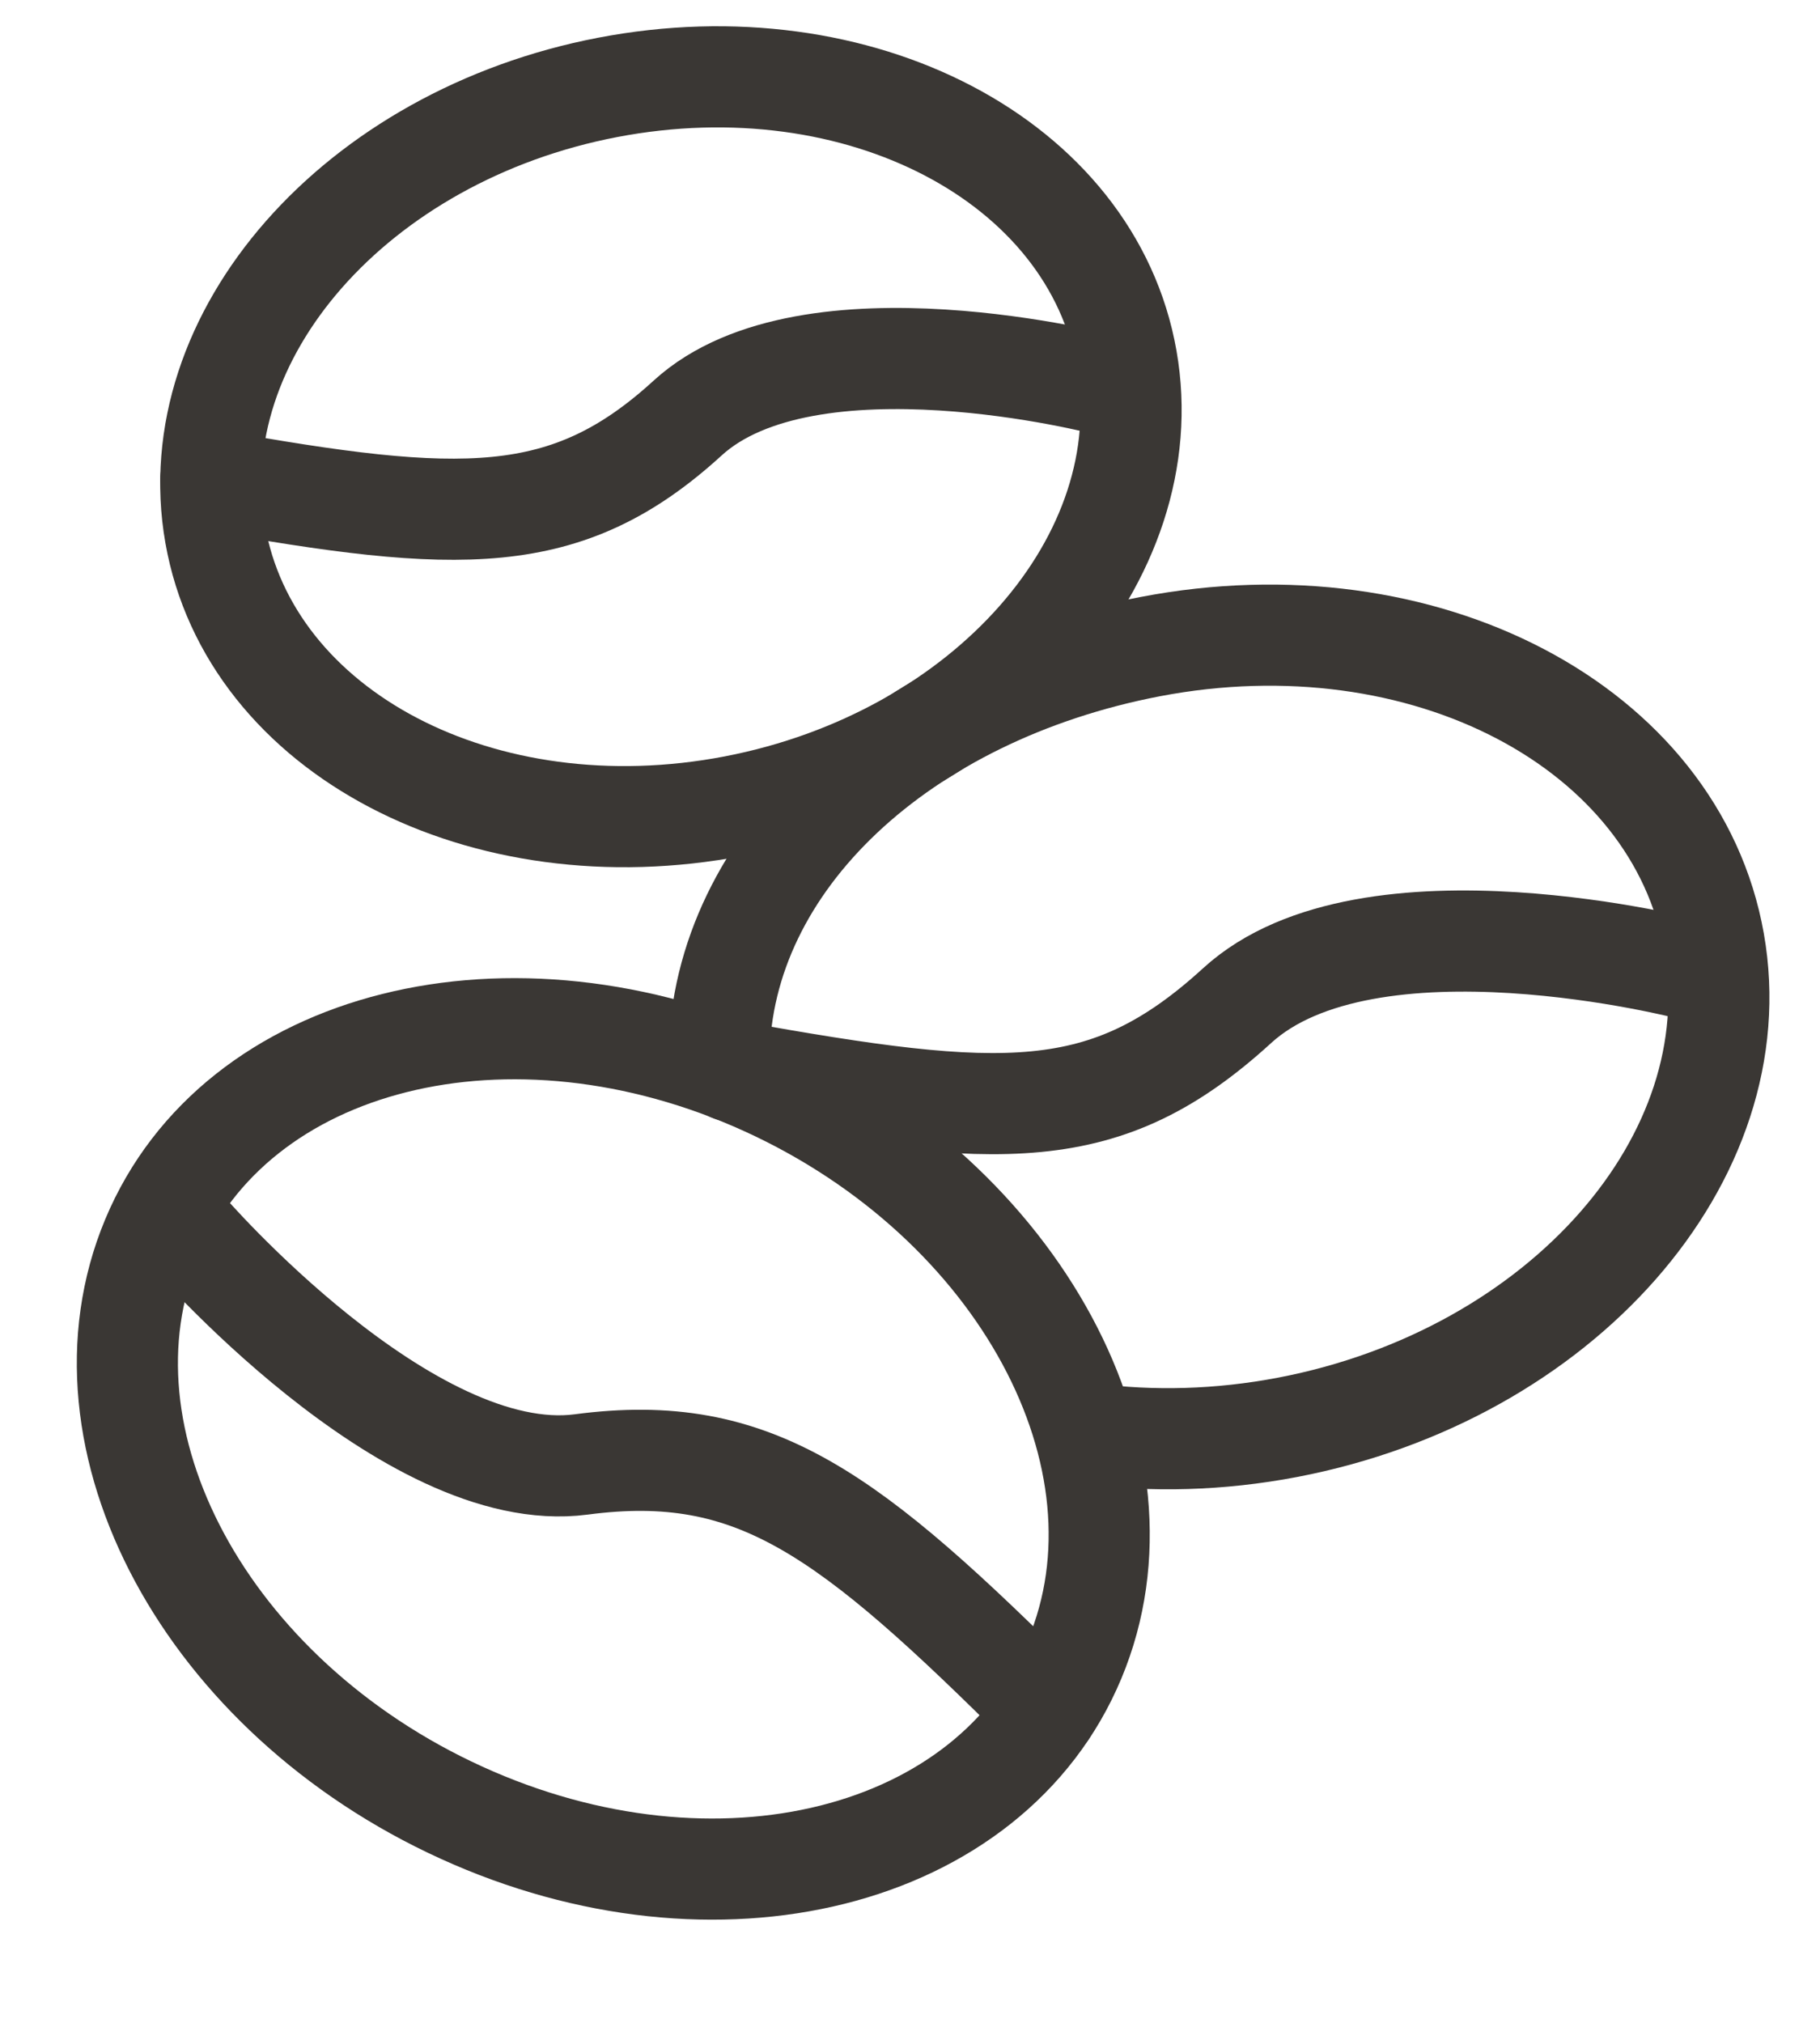<svg width="18" height="20" viewBox="0 0 18 20" fill="none" xmlns="http://www.w3.org/2000/svg">
<path d="M10.629 16.403C11.459 14.417 10.088 11.876 7.568 10.729C5.047 9.581 2.332 10.261 1.502 12.248C0.672 14.235 2.043 16.775 4.564 17.922C7.084 19.07 9.8 18.39 10.629 16.403Z" stroke="#3A3734" stroke-miterlimit="10" stroke-linecap="round" stroke-linejoin="round"/>
<path d="M1.834 12.152C1.834 12.152 4.032 14.705 5.749 14.479C7.465 14.253 8.391 14.958 10.354 16.914" stroke="#3A3734" stroke-miterlimit="10" stroke-linecap="round" stroke-linejoin="round"/>
<path d="M7.111 10.442C7.137 8.513 8.918 6.865 11.377 6.393C14.082 5.875 16.575 7.184 16.952 9.316C17.329 11.447 15.441 13.594 12.735 14.112C12.06 14.241 11.396 14.256 10.776 14.175" stroke="#3A3734" stroke-miterlimit="10" stroke-linecap="round" stroke-linejoin="round"/>
<path d="M16.724 9.588C16.724 9.588 13.534 8.755 12.235 9.943C10.933 11.132 9.91 11.069 7.234 10.59" stroke="#3A3734" stroke-miterlimit="10" stroke-linecap="round" stroke-linejoin="round"/>
<path d="M7.26 7.97C9.749 7.492 11.488 5.515 11.143 3.553C10.798 1.591 8.5 0.387 6.01 0.864C3.521 1.341 1.783 3.319 2.128 5.281C2.473 7.243 4.771 8.447 7.26 7.97Z" stroke="#3A3734" stroke-miterlimit="10" stroke-linecap="round" stroke-linejoin="round"/>
<path d="M10.936 3.806C10.936 3.806 7.999 3.039 6.801 4.133C5.603 5.228 4.547 5.185 2.084 4.745" stroke="#3A3734" stroke-miterlimit="10" stroke-linecap="round" stroke-linejoin="round"/>
</svg>

